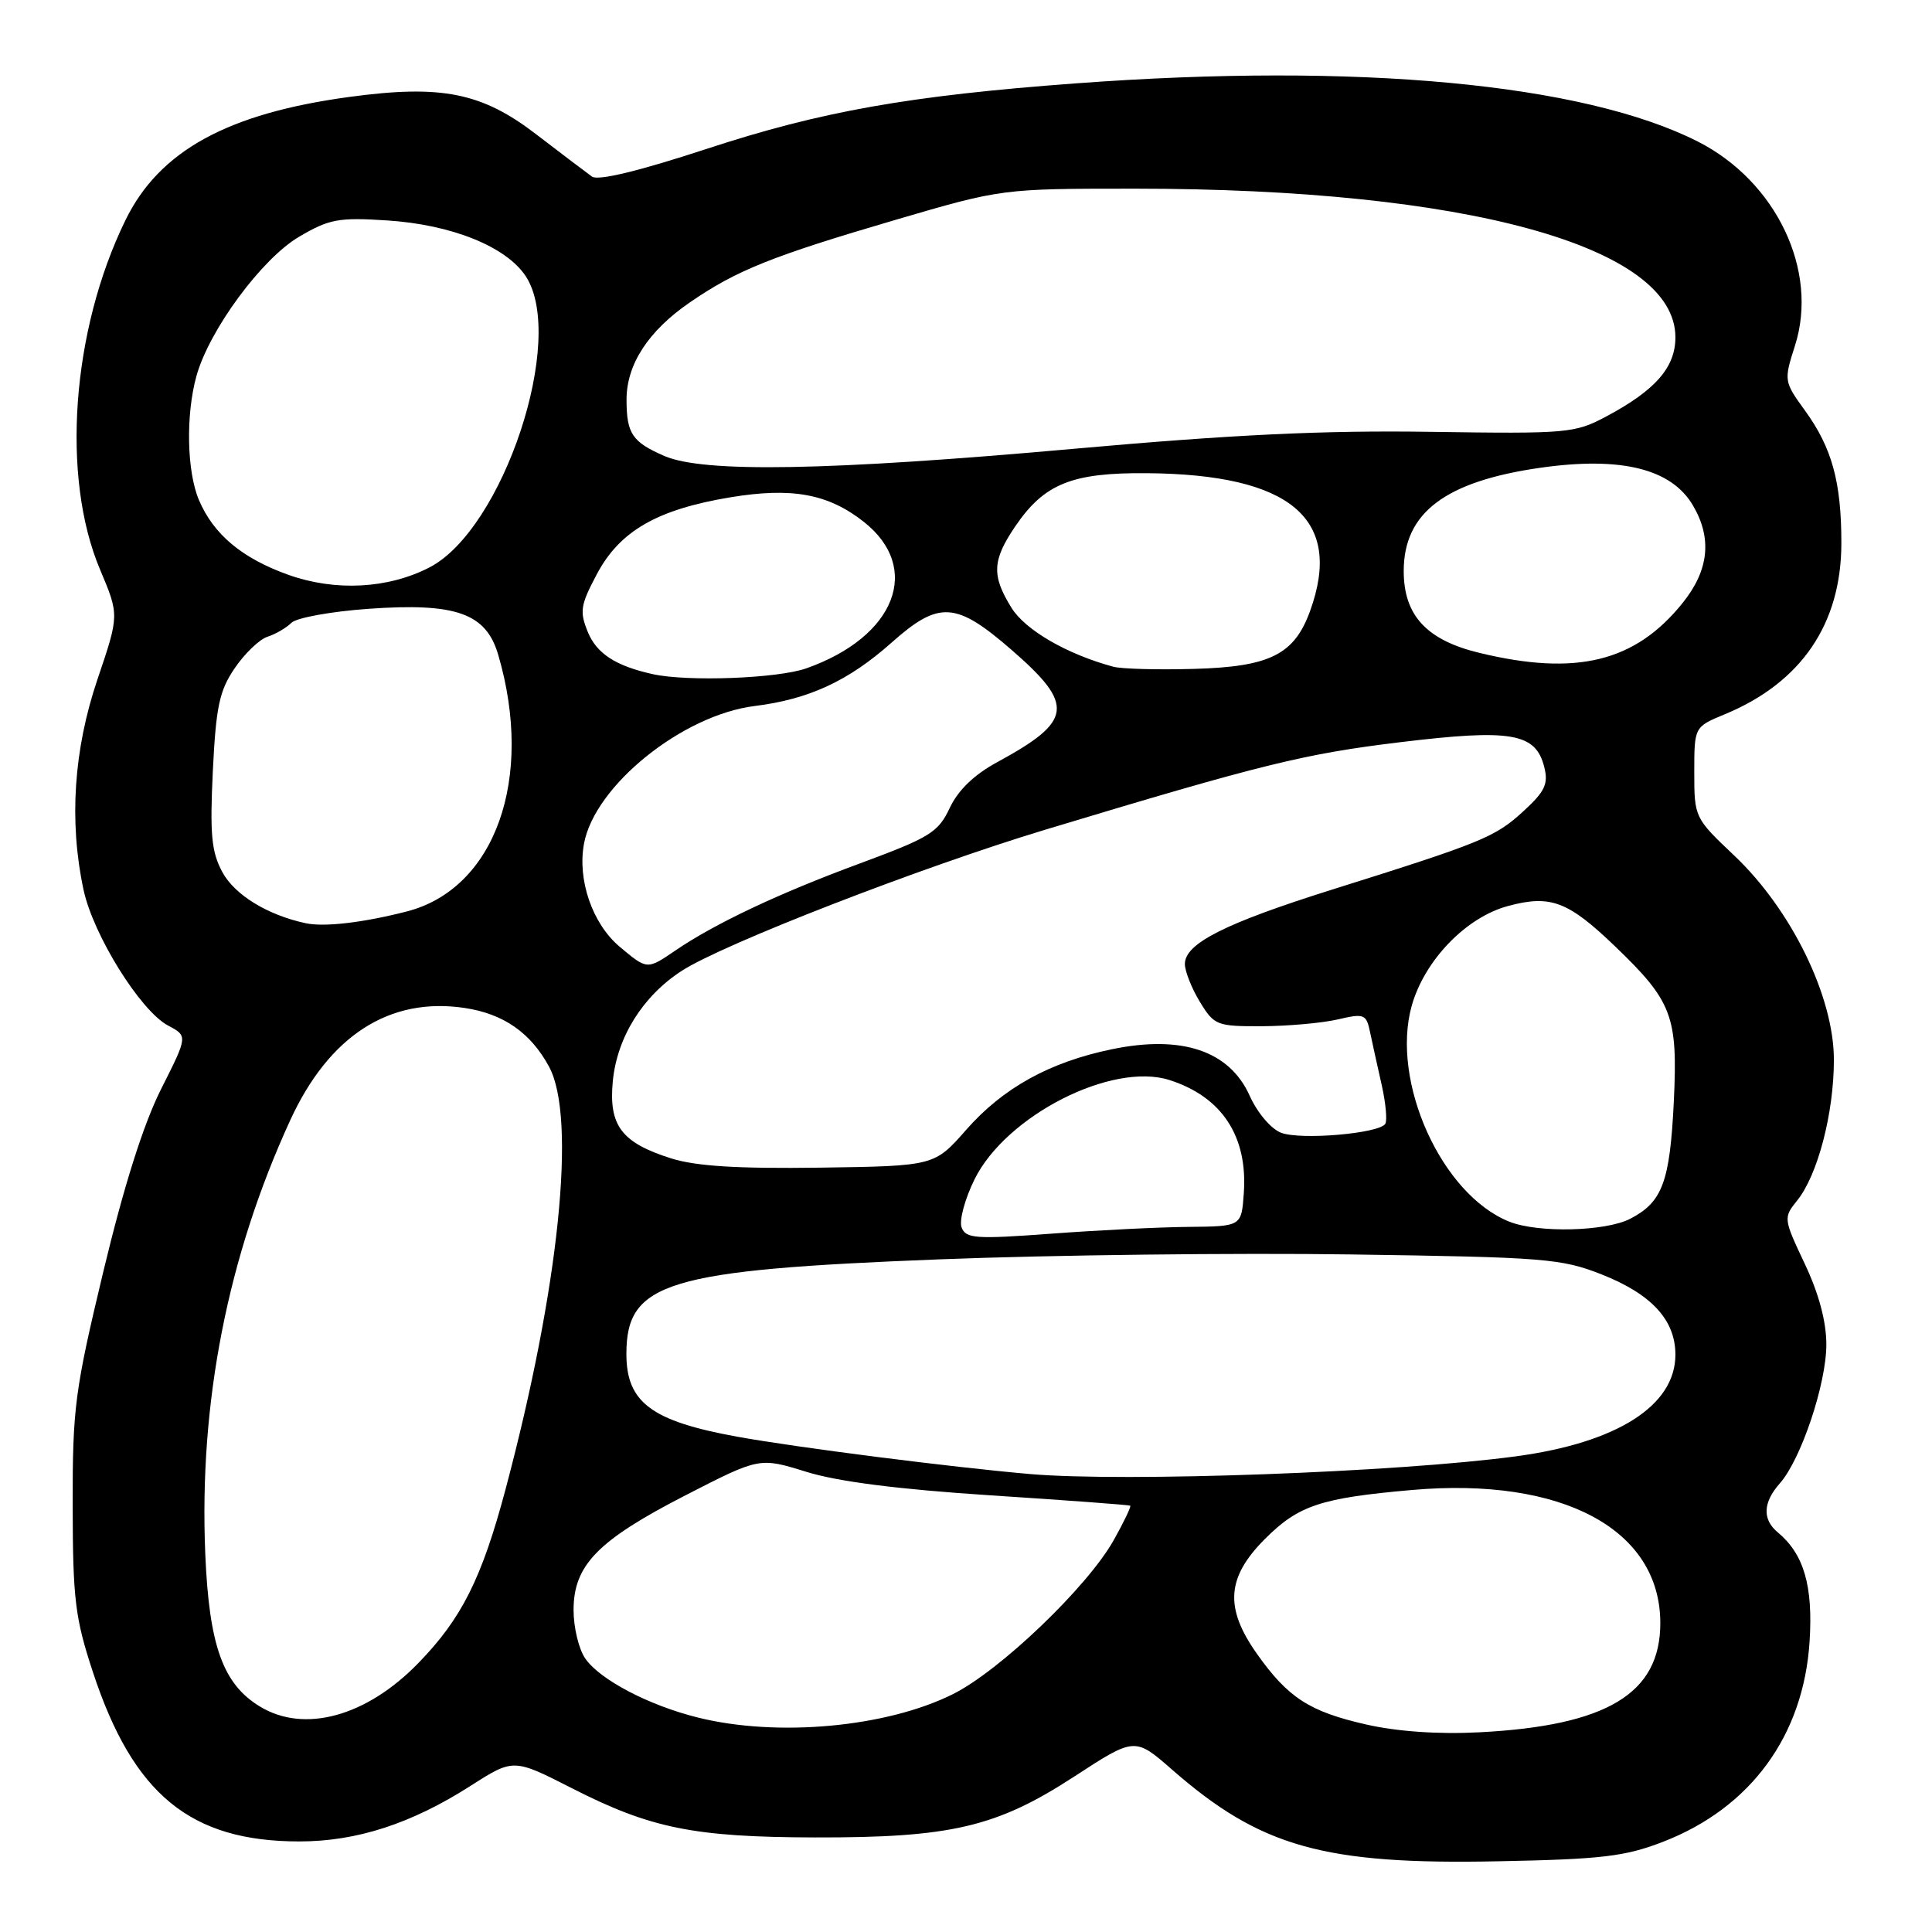 <?xml version="1.0" encoding="UTF-8" standalone="no"?>
<!DOCTYPE svg PUBLIC "-//W3C//DTD SVG 1.1//EN" "http://www.w3.org/Graphics/SVG/1.1/DTD/svg11.dtd" >
<svg xmlns="http://www.w3.org/2000/svg" xmlns:xlink="http://www.w3.org/1999/xlink" version="1.1" viewBox="0 0 256 256">
 <g >
 <path fill="currentColor"
d=" M 220.38 244.04 C 231.99 239.54 238.98 229.97 239.78 217.50 C 240.25 210.14 239.03 205.93 235.57 203.05 C 233.50 201.34 233.59 199.09 235.83 196.56 C 238.64 193.40 242.00 183.37 242.00 178.16 C 242.00 175.11 241.01 171.41 239.13 167.44 C 236.32 161.49 236.30 161.35 238.12 159.09 C 240.85 155.73 243.00 147.51 243.00 140.43 C 243.00 132.06 237.37 120.53 229.77 113.34 C 224.55 108.40 224.50 108.31 224.50 102.34 C 224.50 96.32 224.50 96.32 228.53 94.65 C 238.69 90.45 244.00 82.65 243.99 71.93 C 243.99 63.85 242.74 59.32 239.16 54.39 C 236.38 50.55 236.36 50.44 237.84 45.81 C 241.02 35.88 235.37 24.03 224.96 18.75 C 209.79 11.07 179.90 8.27 142.50 11.05 C 120.49 12.68 108.80 14.75 93.66 19.72 C 84.66 22.67 79.25 23.98 78.44 23.40 C 77.74 22.90 74.44 20.39 71.08 17.82 C 63.85 12.26 58.52 11.19 46.32 12.84 C 30.12 15.03 21.10 20.00 16.62 29.18 C 9.48 43.80 8.07 63.23 13.27 75.50 C 15.80 81.50 15.80 81.50 12.92 90.00 C 9.76 99.33 9.13 108.85 11.07 117.91 C 12.36 123.91 18.61 133.95 22.27 135.89 C 24.89 137.28 24.89 137.28 21.35 144.30 C 19.01 148.95 16.44 157.06 13.71 168.41 C 9.91 184.27 9.61 186.51 9.63 199.50 C 9.65 211.94 9.95 214.40 12.32 221.59 C 17.66 237.79 25.24 244.00 39.67 244.00 C 47.27 244.00 54.53 241.64 62.36 236.63 C 68.04 233.00 68.04 233.00 75.82 236.97 C 86.22 242.27 91.97 243.43 108.00 243.47 C 126.00 243.51 132.04 242.10 142.30 235.43 C 150.37 230.17 150.37 230.17 155.32 234.50 C 167.03 244.74 175.42 247.10 198.50 246.63 C 212.28 246.36 215.32 246.00 220.38 244.04 Z  M 181.01 228.50 C 173.52 226.80 170.66 224.95 166.55 219.14 C 162.24 213.04 162.52 209.01 167.63 203.90 C 172.06 199.47 175.01 198.49 187.10 197.43 C 207.03 195.69 220.00 202.64 220.00 215.07 C 220.00 224.41 212.94 228.67 196.00 229.54 C 190.58 229.82 185.15 229.44 181.01 228.50 Z  M 92.50 227.59 C 86.00 225.98 79.54 222.60 77.57 219.79 C 76.70 218.56 76.00 215.66 76.00 213.35 C 76.00 207.39 79.19 204.12 90.84 198.13 C 100.64 193.10 100.64 193.10 106.83 195.02 C 111.00 196.32 119.00 197.34 131.26 198.14 C 141.29 198.79 149.62 199.41 149.76 199.51 C 149.91 199.61 148.92 201.68 147.56 204.10 C 144.08 210.29 132.49 221.39 126.25 224.49 C 117.44 228.88 103.03 230.20 92.50 227.59 Z  M 34.42 226.11 C 29.53 223.13 27.71 218.03 27.20 205.90 C 26.36 185.89 30.15 166.53 38.45 148.45 C 43.60 137.23 51.61 132.07 61.57 133.56 C 66.71 134.33 70.32 136.84 72.75 141.34 C 76.42 148.10 74.09 170.66 66.99 197.33 C 63.83 209.18 61.17 214.47 55.43 220.37 C 48.54 227.46 40.31 229.71 34.42 226.11 Z  M 136.50 195.32 C 126.11 194.42 105.63 191.81 97.69 190.37 C 86.33 188.31 83.00 185.83 83.00 179.41 C 83.00 169.89 88.34 168.28 124.48 166.87 C 139.33 166.29 163.85 166.00 178.98 166.22 C 204.66 166.59 206.88 166.76 212.23 168.87 C 218.84 171.48 222.00 174.91 222.00 179.50 C 222.00 186.26 214.27 191.18 200.81 192.98 C 185.09 195.09 149.05 196.40 136.50 195.32 Z  M 127.42 162.65 C 127.07 161.74 127.85 158.86 129.14 156.25 C 133.33 147.81 147.34 140.68 154.96 143.11 C 161.92 145.34 165.35 150.57 164.81 158.11 C 164.50 162.50 164.50 162.50 157.50 162.57 C 153.65 162.60 145.45 163.01 139.28 163.47 C 129.29 164.21 127.98 164.12 127.42 162.65 Z  M 200.00 161.88 C 191.03 158.31 184.25 143.33 187.06 133.27 C 188.75 127.25 194.26 121.54 199.82 120.05 C 205.45 118.53 207.77 119.41 214.00 125.39 C 221.59 132.68 222.33 134.64 221.79 145.95 C 221.27 156.62 220.28 159.28 216.02 161.49 C 212.75 163.18 203.82 163.40 200.00 161.88 Z  M 88.92 153.49 C 82.35 151.41 80.64 149.14 81.20 143.27 C 81.76 137.44 85.16 131.99 90.32 128.65 C 95.78 125.10 122.05 114.91 138.50 109.94 C 167.28 101.25 172.81 99.89 185.50 98.35 C 200.25 96.56 203.49 97.12 204.62 101.63 C 205.19 103.88 204.72 104.87 201.83 107.52 C 198.10 110.93 196.40 111.63 176.50 117.88 C 162.29 122.35 157.00 125.02 157.00 127.74 C 157.01 128.71 157.90 130.96 158.99 132.75 C 160.89 135.87 161.23 136.00 167.24 135.98 C 170.68 135.96 175.19 135.56 177.26 135.08 C 180.80 134.26 181.04 134.35 181.56 136.85 C 181.87 138.31 182.55 141.44 183.09 143.80 C 183.62 146.17 183.83 148.47 183.56 148.91 C 182.76 150.20 172.37 151.09 169.76 150.10 C 168.42 149.59 166.60 147.45 165.58 145.17 C 162.90 139.23 156.60 137.11 147.33 139.03 C 139.09 140.73 132.92 144.14 128.03 149.70 C 123.81 154.50 123.81 154.50 108.66 154.72 C 97.70 154.87 92.23 154.53 88.92 153.49 Z  M 82.09 125.43 C 78.49 122.39 76.48 116.57 77.39 111.76 C 78.82 104.09 90.44 94.74 100.00 93.55 C 107.18 92.66 112.43 90.23 118.15 85.14 C 124.43 79.56 126.66 79.70 134.08 86.15 C 142.45 93.43 142.17 95.54 132.12 101.00 C 129.08 102.65 126.94 104.71 125.84 107.07 C 124.31 110.31 123.21 110.98 113.83 114.45 C 103.19 118.38 94.74 122.37 89.50 125.94 C 85.73 128.51 85.77 128.52 82.09 125.43 Z  M 40.50 122.33 C 35.45 121.25 31.08 118.57 29.46 115.55 C 28.02 112.88 27.80 110.56 28.20 102.20 C 28.62 93.64 29.06 91.53 31.10 88.54 C 32.42 86.59 34.38 84.71 35.45 84.37 C 36.53 84.02 37.95 83.19 38.62 82.52 C 39.29 81.86 43.88 81.02 48.83 80.67 C 60.42 79.85 64.39 81.25 66.01 86.74 C 70.83 103.17 65.61 117.80 53.84 120.79 C 48.05 122.27 42.94 122.86 40.50 122.33 Z  M 86.50 89.33 C 81.61 88.25 79.08 86.62 77.90 83.77 C 76.78 81.04 76.90 80.20 79.07 76.11 C 82.11 70.36 87.07 67.50 96.81 65.89 C 104.94 64.55 109.73 65.43 114.44 69.13 C 122.23 75.26 118.66 84.39 106.84 88.56 C 103.04 89.90 91.14 90.35 86.50 89.33 Z  M 147.50 88.34 C 141.34 86.67 135.84 83.48 134.01 80.51 C 131.38 76.26 131.47 74.24 134.53 69.74 C 138.37 64.09 142.04 62.61 152.00 62.70 C 171.05 62.86 178.01 68.75 173.60 80.94 C 171.51 86.73 168.28 88.35 158.25 88.63 C 153.44 88.77 148.60 88.64 147.50 88.34 Z  M 196.03 86.51 C 189.03 84.82 186.00 81.54 186.00 75.67 C 186.00 67.92 191.52 63.77 204.18 61.97 C 214.81 60.47 221.45 62.11 224.31 66.95 C 226.89 71.31 226.45 75.56 222.96 79.89 C 216.69 87.70 208.90 89.62 196.03 86.51 Z  M 38.22 76.17 C 32.09 73.98 28.31 70.83 26.37 66.28 C 24.75 62.48 24.60 54.99 26.03 49.82 C 27.73 43.71 34.70 34.26 39.65 31.36 C 43.63 29.02 44.88 28.79 51.31 29.21 C 59.85 29.76 67.09 32.68 69.67 36.61 C 75.07 44.86 66.68 70.17 56.88 75.20 C 51.39 78.02 44.43 78.38 38.22 76.17 Z  M 88.03 60.42 C 83.78 58.57 83.03 57.47 83.02 53.00 C 83.00 48.32 85.89 43.86 91.38 40.09 C 97.58 35.82 102.21 33.96 118.63 29.14 C 132.76 25.00 132.76 25.00 150.42 25.00 C 194.26 25.00 222.00 32.63 222.00 44.69 C 222.00 48.68 219.36 51.70 212.88 55.16 C 208.67 57.41 207.78 57.49 189.50 57.22 C 175.37 57.01 163.27 57.59 142.26 59.47 C 109.77 62.38 93.22 62.67 88.03 60.42 Z "/>
</g>
</svg>